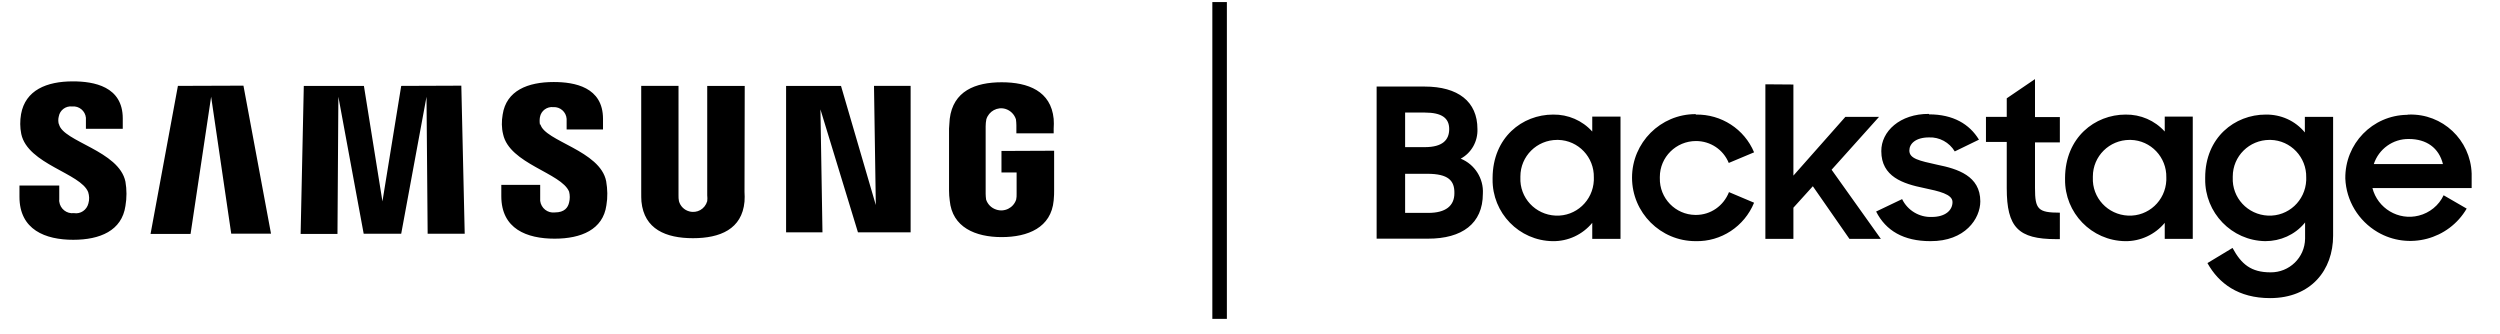 <svg xmlns="http://www.w3.org/2000/svg" width="172" height="23" viewBox="0 0 172 23">
    <g fill="none" fill-rule="evenodd">
        <g fill="#000" fill-rule="nonzero">
            <g>
                <g>
                    <path d="M2.783 8.537c-.046-.171-.046-.358 0-.53.078-.434.482-.73.918-.683.482-.047.902.31.948.777v.762h2.535v-.715c0-2.208-1.99-2.55-3.437-2.55-1.803 0-3.265.606-3.56 2.254-.078.451-.078.918.015 1.369.451 2.083 4.09 2.69 4.603 3.996.077.249.093.513.015.777-.109.451-.544.747-.995.669-.497.062-.948-.295-1.01-.793 0-.047-.016-.093 0-.14v-.964H.077v.777c0 2.27 1.788 2.955 3.7 2.955 1.835 0 3.344-.622 3.592-2.333.094-.544.094-1.12 0-1.663-.435-2.13-4.291-2.753-4.571-3.95m33.089.031c-.031-.17-.031-.357 0-.528.078-.436.482-.731.917-.685.467-.03.886.327.918.809v.731h2.503v-.731c0-2.193-1.96-2.535-3.39-2.535-1.788 0-3.265.591-3.514 2.24-.078.45-.078.917.031 1.352.436 2.037 4.012 2.66 4.54 3.95.063.249.063.497 0 .746-.077.342-.31.684-.979.684-.498.063-.948-.295-1.01-.793V12.72h-2.675v.778c0 2.254 1.757 2.923 3.67 2.923 1.819 0 3.327-.622 3.56-2.301.094-.544.078-1.104-.015-1.648-.405-2.115-4.23-2.753-4.525-3.919m23.075 5.551L56.599 5.91h-3.778v10.076h2.503l-.14-8.46 2.582 8.46h3.623V5.909h-2.52l.125 8.194zM10.978 5.91L9.096 16.094h2.753l1.415-9.439 1.383 9.423h2.737L15.487 5.893l-4.51.016zm15.363 0l-1.291 7.945-1.275-7.945h-4.136l-.218 10.185h2.535l.062-9.439 1.741 9.423h2.582l1.741-9.423.078 9.423h2.55l-.233-10.185-4.136.016zm23.634 0h-2.58v7.526c.015.14.015.264 0 .404-.156.544-.7.855-1.245.7-.342-.094-.606-.358-.7-.7-.03-.14-.03-.264-.03-.404V5.909h-2.566V13.2c0 .187 0 .576.015.669.187 1.897 1.68 2.519 3.546 2.519 1.866 0 3.374-.622 3.545-2.519.015-.218.015-.451 0-.669l.015-7.292zm17.664 4.478v1.477h1.042v1.477c0 .125 0 .265-.03.389-.187.575-.81.886-1.385.684-.326-.109-.575-.357-.684-.684-.015-.124-.031-.264-.031-.389V8.692c0-.155.016-.326.047-.482.17-.56.762-.886 1.321-.715.342.109.607.373.716.715.015.14.03.264.03.404v.56h2.566v-.326c.016-.218.016-.451 0-.67-.186-1.912-1.757-2.518-3.576-2.518-1.82 0-3.343.606-3.576 2.519 0 .171-.047.482-.047.669v4.276c0 .217.016.45.047.668.17 1.85 1.772 2.52 3.576 2.52s3.405-.654 3.576-2.52c.031-.342.031-.482.031-.668V10.37l-3.623.016zM82.147.14H83.147V21.94H82.147zM96.763 7.744H95.41v2.379h1.353c1.229 0 1.68-.498 1.68-1.244 0-.747-.498-1.135-1.68-1.135zm67.702 1.819c-1.089-.016-2.068.684-2.41 1.726h4.758c-.28-1.12-1.135-1.726-2.348-1.726zm-67.53 2.394H95.41v2.69h1.602c1.182 0 1.788-.482 1.788-1.352.016-.871-.42-1.338-1.866-1.338zm57.952-2.332c-1.4 0-2.535 1.12-2.535 2.519v.062c-.062 1.4 1.026 2.566 2.426 2.628 1.4.062 2.565-1.026 2.628-2.426v-.202c.03-1.384-1.058-2.55-2.457-2.581h-.062zm-9.625 0c-1.4 0-2.535 1.12-2.535 2.519v.062c-.062 1.4 1.026 2.566 2.426 2.628 1.4.062 2.565-1.026 2.628-2.426v-.202c.03-1.384-1.058-2.55-2.457-2.581h-.062zm-39.387 0c-1.4 0-2.534 1.12-2.534 2.519v.062c-.063 1.4 1.026 2.566 2.425 2.628 1.4.062 2.566-1.026 2.628-2.426v-.202c.031-1.384-1.057-2.55-2.457-2.581h-.062zm-9.127-3.67c2.301 0 3.638 1.027 3.638 2.924.031.84-.404 1.632-1.15 2.037.964.388 1.586 1.368 1.523 2.41 0 2.068-1.446 3.094-3.762 3.094H93.45V5.955h3.297zm41.998-.513v2.613h1.71v1.741h-1.71v3.141c0 1.462.203 1.695 1.71 1.695v1.82h-.264c-2.596 0-3.39-.81-3.39-3.5V9.766h-1.43V8.039h1.43V6.764l1.944-1.322zm-16.622.373v6.267l3.577-4.043h2.316l-3.265 3.639 3.39 4.758h-2.162l-2.519-3.623-1.337 1.477v2.146h-1.928V5.8l1.928.015zm9.33 2.053c1.664 0 2.783.669 3.436 1.741l-1.664.809c-.373-.622-1.057-.995-1.772-.964-.918 0-1.353.435-1.353.902 0 .56.669.7 1.928.98 1.384.28 2.954.761 2.954 2.518 0 1.182-1.041 2.753-3.436 2.737-1.835 0-3.063-.715-3.732-2.037l1.788-.855c.374.777 1.182 1.26 2.037 1.228.949 0 1.43-.466 1.43-1.026 0-.544-.932-.746-1.958-.964-1.446-.295-2.94-.777-2.94-2.535-.015-1.352 1.276-2.58 3.282-2.565v.03zm-25.859.015c1.027-.015 2.006.405 2.69 1.167V8.023h1.944v8.413h-1.944v-1.104c-.668.808-1.663 1.275-2.72 1.26-2.318-.032-4.168-1.945-4.137-4.261v-.094c.016-2.783 2.037-4.354 4.167-4.354zm39.387 0c1.026-.015 2.005.405 2.69 1.167V8.023h1.928v8.413h-1.928v-1.104c-.669.808-1.68 1.275-2.721 1.26-2.317-.032-4.168-1.945-4.137-4.261v-.094c.016-2.783 2.053-4.354 4.168-4.354zm-29.56 0c1.742-.03 3.328.996 3.997 2.597l-1.742.731c-.373-.917-1.26-1.508-2.255-1.508-1.368 0-2.487 1.104-2.487 2.472v.078c-.032 1.384 1.072 2.519 2.44 2.534h.047c1.011 0 1.897-.622 2.27-1.57l1.727.73c-.669 1.633-2.27 2.69-4.028 2.644-2.41 0-4.369-1.96-4.369-4.37s1.96-4.369 4.37-4.369l.03.031zm49.043 0c2.317-.077 4.245 1.742 4.323 4.059v.995h-6.827c.358 1.4 1.789 2.255 3.188 1.897.746-.187 1.384-.7 1.71-1.4l1.587.918c-1.244 2.13-3.997 2.861-6.127 1.617-1.322-.777-2.161-2.161-2.223-3.685-.032-2.395 1.865-4.354 4.26-4.385.047-.016.078-.016.109-.016zm-9.843 0c1.042-.015 2.022.42 2.69 1.229V8.039h1.944v8.179c0 2.348-1.508 4.292-4.338 4.292-2.177 0-3.53-1.011-4.308-2.41l1.726-1.042c.607 1.12 1.275 1.679 2.613 1.679 1.29.015 2.363-1.01 2.379-2.317V15.3l-.047.063c-.668.793-1.648 1.228-2.69 1.228-2.317-.031-4.167-1.96-4.136-4.276v-.093c0-2.768 2.037-4.339 4.167-4.339z" transform="translate(-26 -21) translate(26 21) translate(1.262)"/>
                </g>
            </g>
        </g>
    </g>
</svg>